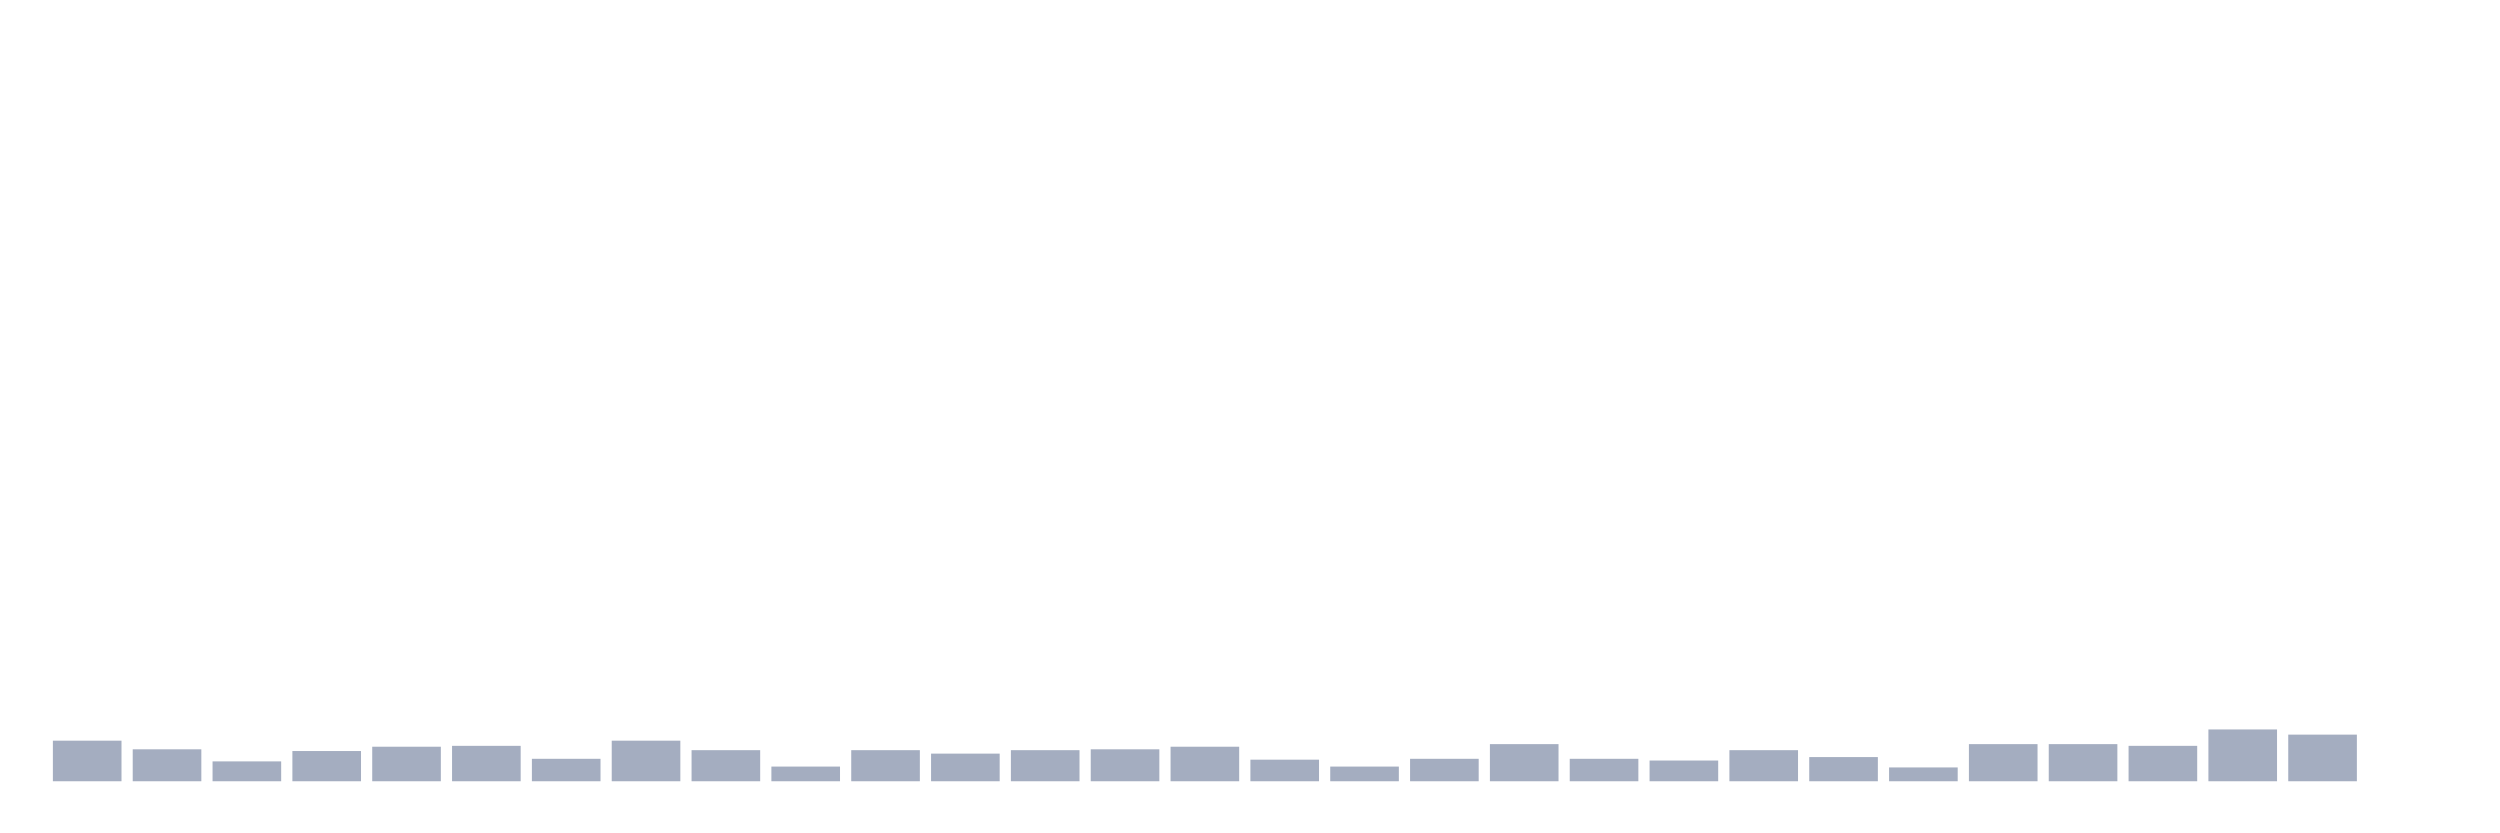 <svg xmlns="http://www.w3.org/2000/svg" viewBox="0 0 480 160"><g transform="translate(10,10)"><rect class="bar" x="0.153" width="13.175" y="132.209" height="7.791" fill="rgb(164,173,192)"></rect><rect class="bar" x="15.482" width="13.175" y="133.867" height="6.133" fill="rgb(164,173,192)"></rect><rect class="bar" x="30.81" width="13.175" y="136.187" height="3.813" fill="rgb(164,173,192)"></rect><rect class="bar" x="46.138" width="13.175" y="134.198" height="5.802" fill="rgb(164,173,192)"></rect><rect class="bar" x="61.466" width="13.175" y="133.369" height="6.631" fill="rgb(164,173,192)"></rect><rect class="bar" x="76.794" width="13.175" y="133.203" height="6.797" fill="rgb(164,173,192)"></rect><rect class="bar" x="92.123" width="13.175" y="135.69" height="4.31" fill="rgb(164,173,192)"></rect><rect class="bar" x="107.451" width="13.175" y="132.209" height="7.791" fill="rgb(164,173,192)"></rect><rect class="bar" x="122.779" width="13.175" y="134.032" height="5.968" fill="rgb(164,173,192)"></rect><rect class="bar" x="138.107" width="13.175" y="137.182" height="2.818" fill="rgb(164,173,192)"></rect><rect class="bar" x="153.436" width="13.175" y="134.032" height="5.968" fill="rgb(164,173,192)"></rect><rect class="bar" x="168.764" width="13.175" y="134.695" height="5.305" fill="rgb(164,173,192)"></rect><rect class="bar" x="184.092" width="13.175" y="134.032" height="5.968" fill="rgb(164,173,192)"></rect><rect class="bar" x="199.42" width="13.175" y="133.867" height="6.133" fill="rgb(164,173,192)"></rect><rect class="bar" x="214.748" width="13.175" y="133.369" height="6.631" fill="rgb(164,173,192)"></rect><rect class="bar" x="230.077" width="13.175" y="135.856" height="4.144" fill="rgb(164,173,192)"></rect><rect class="bar" x="245.405" width="13.175" y="137.182" height="2.818" fill="rgb(164,173,192)"></rect><rect class="bar" x="260.733" width="13.175" y="135.69" height="4.31" fill="rgb(164,173,192)"></rect><rect class="bar" x="276.061" width="13.175" y="132.872" height="7.128" fill="rgb(164,173,192)"></rect><rect class="bar" x="291.39" width="13.175" y="135.69" height="4.31" fill="rgb(164,173,192)"></rect><rect class="bar" x="306.718" width="13.175" y="136.022" height="3.978" fill="rgb(164,173,192)"></rect><rect class="bar" x="322.046" width="13.175" y="134.032" height="5.968" fill="rgb(164,173,192)"></rect><rect class="bar" x="337.374" width="13.175" y="135.358" height="4.642" fill="rgb(164,173,192)"></rect><rect class="bar" x="352.702" width="13.175" y="137.348" height="2.652" fill="rgb(164,173,192)"></rect><rect class="bar" x="368.031" width="13.175" y="132.872" height="7.128" fill="rgb(164,173,192)"></rect><rect class="bar" x="383.359" width="13.175" y="132.872" height="7.128" fill="rgb(164,173,192)"></rect><rect class="bar" x="398.687" width="13.175" y="133.203" height="6.797" fill="rgb(164,173,192)"></rect><rect class="bar" x="414.015" width="13.175" y="130.054" height="9.946" fill="rgb(164,173,192)"></rect><rect class="bar" x="429.344" width="13.175" y="131.048" height="8.952" fill="rgb(164,173,192)"></rect><rect class="bar" x="444.672" width="13.175" y="140" height="0" fill="rgb(164,173,192)"></rect></g></svg>